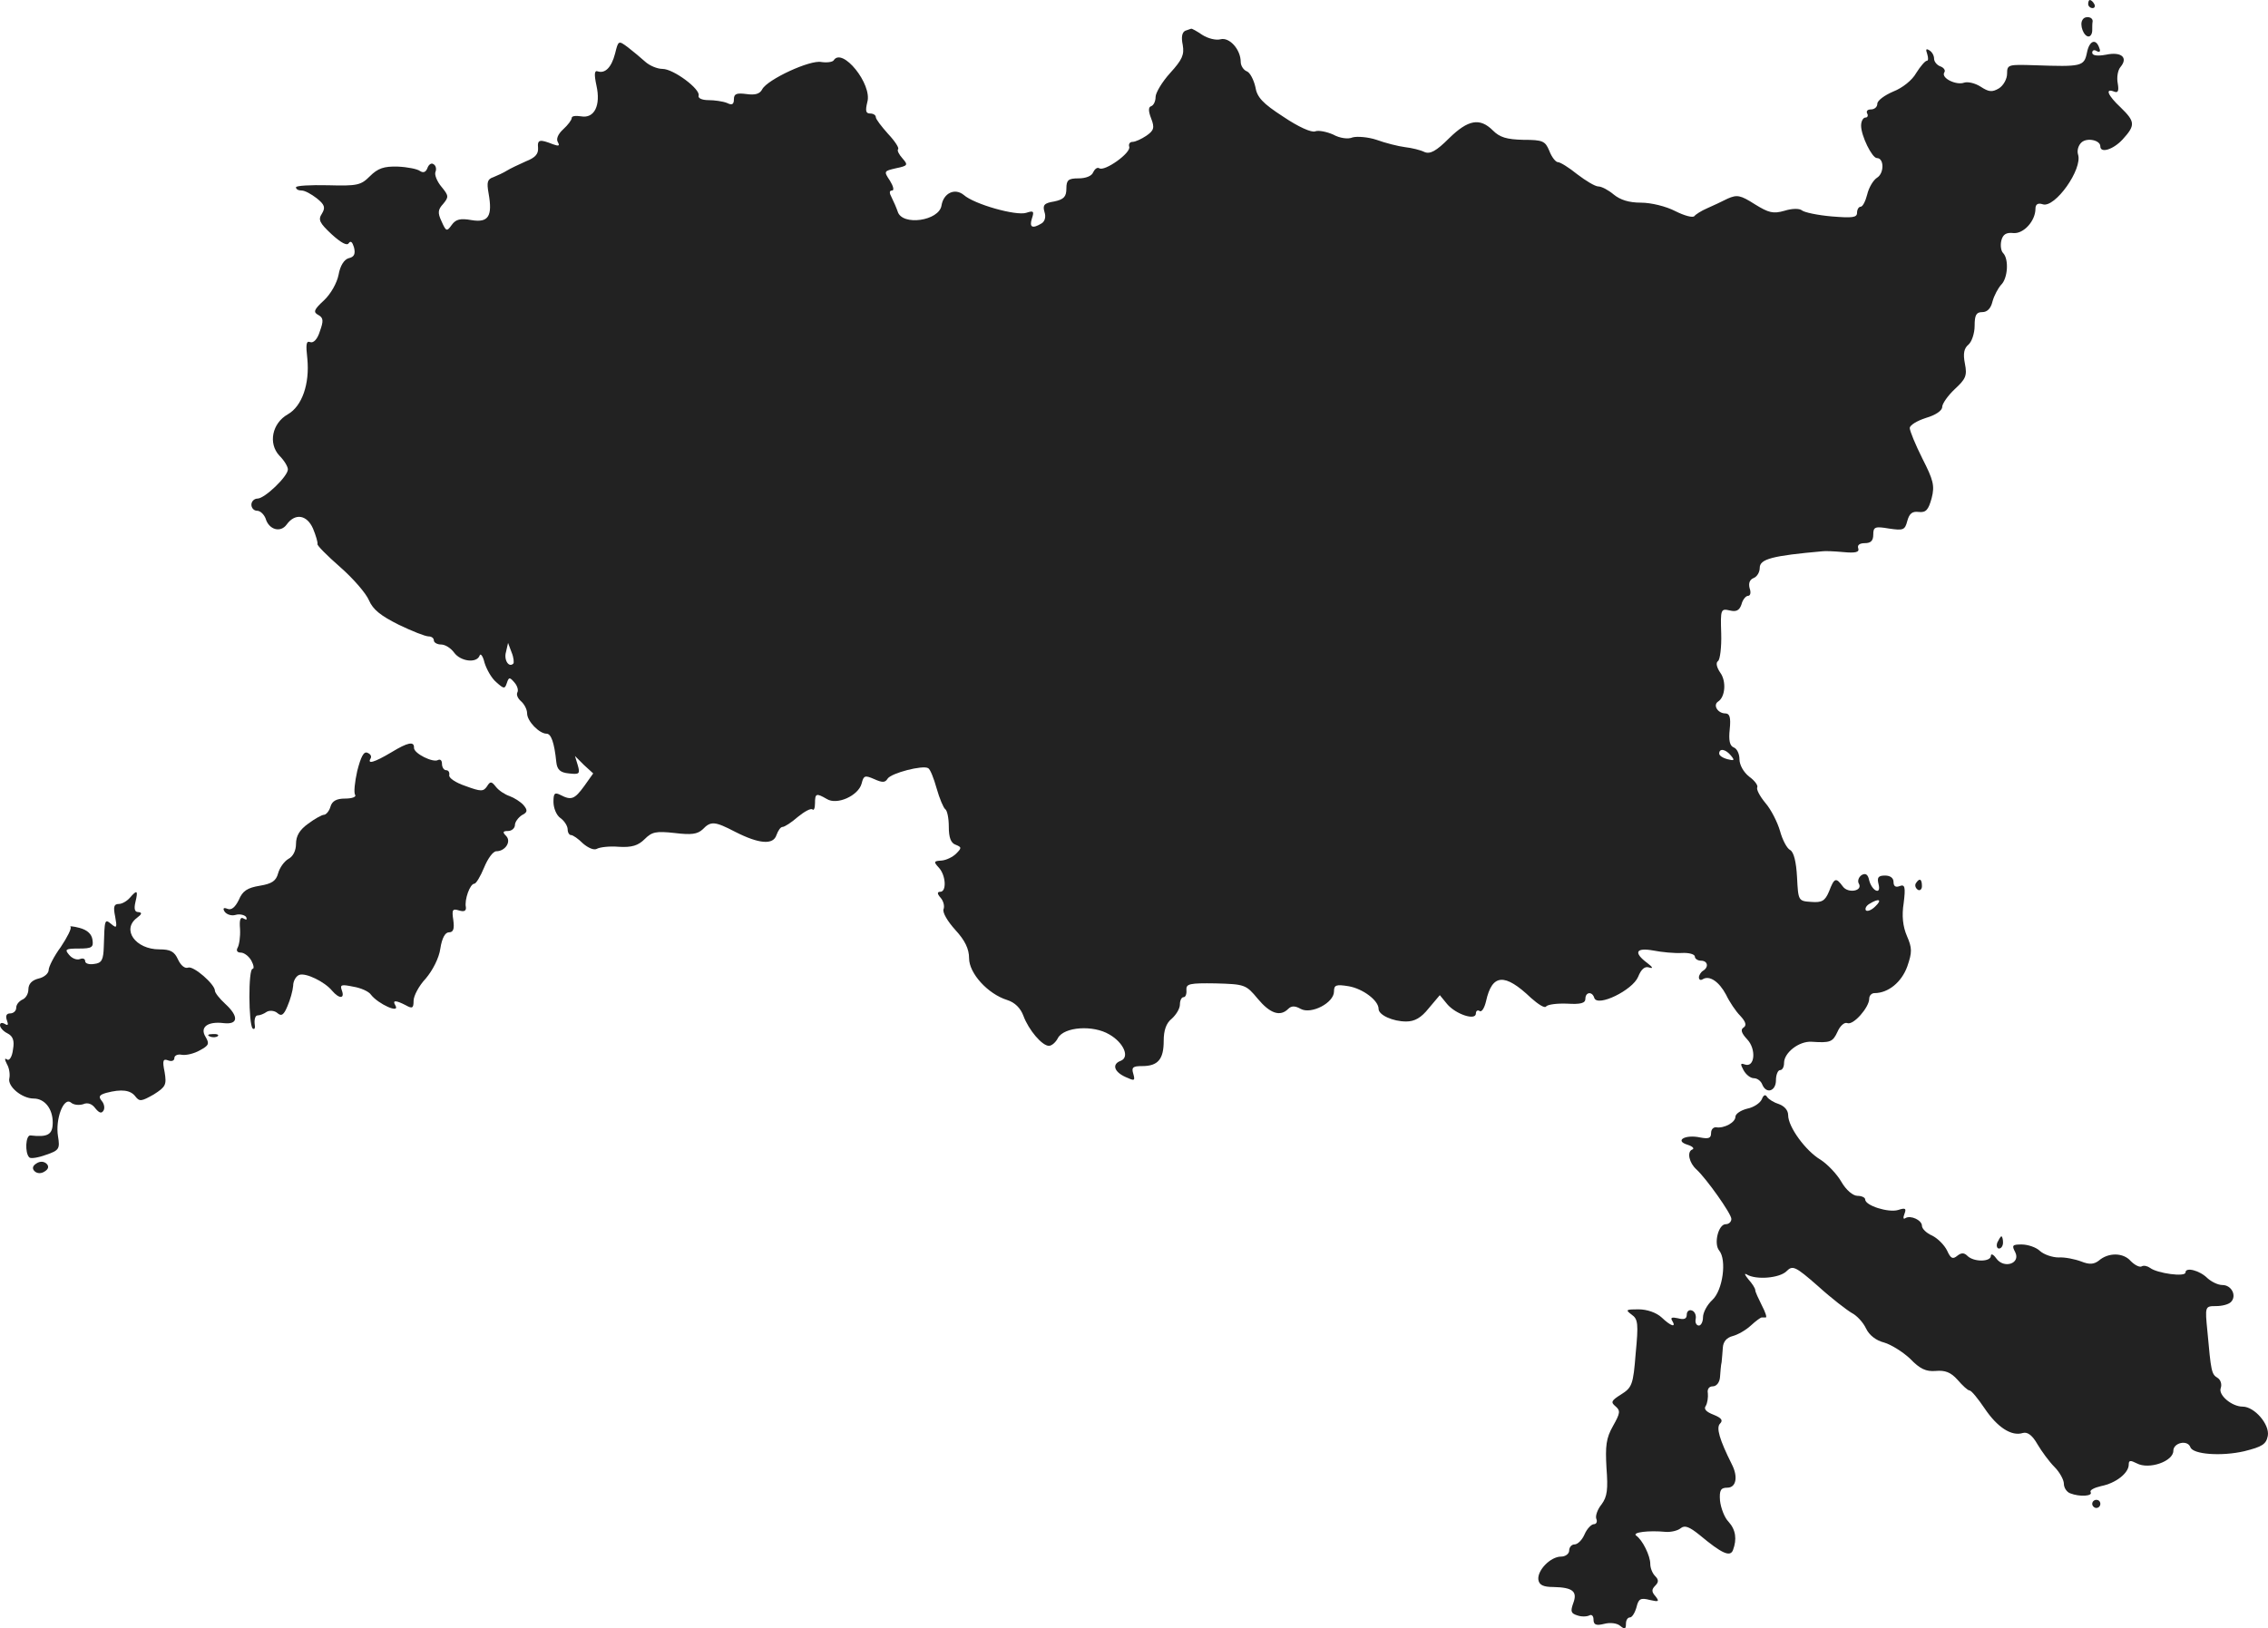 <?xml version="1.0" standalone="no"?>
<!DOCTYPE svg PUBLIC "-//W3C//DTD SVG 20010904//EN"
 "http://www.w3.org/TR/2001/REC-SVG-20010904/DTD/svg10.dtd">
<svg version="1.0" xmlns="http://www.w3.org/2000/svg"
 width="559.35pt" height="401.689pt" viewBox="0 0 559.35 401.689"
 preserveAspectRatio="xMidYMid meet">
<g transform="translate(-751,1215) scale(0.1,-0.1)"
fill="#222222" stroke="none">
<path d="M12660 12140 c0 -5 5 -10 11 -10 5 0 7 5 4 10 -3 6 -8 10 -11 10 -2
0 -4 -4 -4 -10z"/>
<path d="M12646 12101 c-8 -12 3 -41 15 -41 5 0 9 7 9 15 0 8 0 18 1 22 1 12
-19 15 -25 4z"/>
<path d="M10433 12074 c-8 -4 -10 -16 -6 -35 4 -24 -1 -36 -31 -69 -20 -22
-36 -49 -36 -59 0 -11 -5 -21 -11 -23 -7 -2 -7 -12 0 -30 9 -23 7 -30 -12 -43
-12 -8 -27 -15 -34 -15 -7 0 -10 -6 -8 -12 5 -15 -61 -62 -74 -53 -5 3 -11 -2
-15 -10 -3 -9 -18 -15 -36 -15 -25 0 -30 -4 -30 -25 0 -20 -6 -27 -30 -32 -25
-4 -29 -9 -24 -26 4 -12 1 -23 -7 -28 -23 -14 -31 -10 -24 12 6 18 4 20 -14
14 -25 -8 -128 21 -154 44 -22 18 -50 5 -55 -26 -6 -38 -97 -51 -108 -15 -3 9
-10 25 -15 35 -6 11 -6 17 1 17 6 0 3 11 -5 24 -16 24 -15 24 15 31 29 6 30 8
16 24 -9 10 -14 20 -11 23 3 3 -8 20 -25 38 -16 18 -30 36 -30 41 0 5 -6 9
-14 9 -11 0 -12 7 -7 28 13 44 -62 137 -83 103 -3 -4 -16 -6 -30 -4 -28 6
-133 -43 -146 -67 -6 -12 -18 -15 -39 -12 -24 3 -31 1 -31 -13 0 -13 -5 -15
-17 -9 -10 4 -31 7 -46 7 -16 0 -26 5 -24 11 5 16 -62 66 -89 66 -13 0 -32 8
-43 18 -10 9 -29 25 -42 35 -24 18 -24 17 -32 -15 -9 -35 -25 -50 -43 -44 -8
3 -9 -7 -3 -35 11 -49 -5 -82 -38 -76 -13 2 -23 1 -23 -4 0 -5 -9 -17 -21 -28
-13 -12 -18 -24 -13 -32 5 -9 2 -10 -12 -5 -33 13 -39 12 -37 -9 1 -15 -7 -24
-30 -33 -18 -8 -39 -18 -47 -23 -8 -5 -23 -12 -33 -16 -15 -5 -17 -12 -12 -40
10 -56 0 -73 -42 -66 -28 5 -39 2 -49 -12 -12 -17 -14 -16 -25 9 -10 21 -9 29
4 43 14 17 14 20 -4 42 -11 13 -18 30 -15 37 3 7 1 16 -5 19 -5 4 -12 -1 -15
-10 -4 -10 -10 -12 -18 -7 -6 5 -31 10 -55 11 -34 1 -49 -4 -69 -24 -22 -22
-31 -24 -103 -22 -44 1 -79 -1 -79 -5 0 -5 6 -8 14 -8 8 0 24 -9 37 -19 20
-16 22 -23 13 -38 -10 -15 -6 -23 24 -51 23 -21 38 -29 42 -22 5 7 9 3 13 -10
4 -16 1 -24 -13 -27 -11 -3 -21 -18 -25 -41 -4 -20 -19 -47 -36 -63 -25 -23
-27 -29 -14 -36 13 -7 13 -15 4 -40 -6 -20 -16 -30 -24 -27 -10 4 -11 -6 -7
-41 6 -62 -13 -117 -48 -137 -39 -22 -49 -72 -21 -102 12 -12 21 -27 21 -34 0
-17 -57 -72 -75 -72 -8 0 -15 -7 -15 -15 0 -8 6 -15 14 -15 8 0 17 -9 21 -19
8 -28 37 -36 52 -15 21 29 50 24 65 -10 7 -17 12 -34 11 -38 -2 -3 24 -29 56
-57 32 -28 64 -65 71 -82 10 -23 29 -38 73 -60 33 -16 66 -29 74 -29 7 0 13
-4 13 -10 0 -5 8 -10 18 -10 10 0 24 -9 32 -20 16 -22 56 -27 63 -7 2 6 8 -1
12 -18 5 -16 17 -38 29 -48 19 -17 21 -17 26 -2 5 15 7 15 19 1 7 -8 10 -19 7
-24 -3 -6 1 -15 9 -22 8 -7 15 -20 15 -30 0 -19 30 -50 48 -50 11 0 19 -21 24
-70 2 -19 10 -26 31 -28 26 -3 28 -1 22 20 l-7 23 22 -22 23 -21 -22 -31 c-24
-33 -32 -36 -59 -22 -14 7 -17 4 -17 -17 0 -15 7 -33 17 -40 10 -7 18 -20 18
-28 0 -8 4 -14 8 -14 5 0 18 -9 30 -21 13 -11 27 -17 34 -13 7 4 31 7 54 5 32
-2 48 3 64 19 18 18 28 20 74 15 41 -5 56 -3 69 9 20 21 30 20 80 -6 59 -30
94 -33 102 -8 4 11 10 20 15 20 5 0 22 11 38 25 16 13 32 22 36 18 3 -3 6 3 6
15 0 25 3 26 29 11 25 -16 78 8 86 38 5 20 8 21 31 11 20 -9 27 -9 33 1 9 14
87 34 100 26 5 -2 14 -25 21 -50 7 -25 17 -48 21 -51 5 -3 9 -22 9 -44 0 -26
5 -40 17 -44 15 -6 15 -8 1 -22 -8 -8 -24 -16 -36 -17 -19 -1 -20 -3 -7 -17
18 -19 20 -60 4 -60 -8 0 -8 -5 1 -15 7 -8 10 -21 7 -28 -3 -8 10 -30 29 -51
24 -26 34 -47 34 -70 0 -37 46 -88 94 -103 19 -6 33 -20 40 -39 13 -35 46 -74
63 -74 7 0 17 9 22 19 15 28 87 33 127 9 35 -20 51 -56 28 -65 -22 -8 -17 -27
12 -40 22 -10 24 -10 19 8 -5 16 -1 19 22 19 39 0 53 17 53 62 0 26 6 44 20
55 11 10 20 25 20 35 0 10 4 18 9 18 5 0 8 8 7 18 -1 15 8 17 72 16 72 -2 75
-3 104 -38 30 -36 55 -45 75 -25 8 8 17 8 31 0 26 -14 82 15 82 43 0 16 5 18
36 13 35 -6 74 -35 74 -56 0 -15 35 -31 68 -31 21 0 37 9 56 33 l27 32 18 -22
c21 -25 71 -42 71 -23 0 6 4 9 9 6 5 -4 12 7 16 24 15 68 46 70 111 8 18 -16
34 -26 37 -21 4 5 27 8 52 7 33 -2 45 1 45 12 0 17 17 19 22 2 8 -23 94 19
108 52 8 20 17 27 28 23 10 -3 8 1 -5 11 -35 26 -29 39 15 31 20 -4 52 -7 70
-6 17 1 32 -3 32 -9 0 -5 7 -10 15 -10 17 0 20 -16 5 -25 -5 -3 -10 -11 -10
-16 0 -6 4 -8 9 -5 17 11 41 -6 58 -38 8 -17 24 -41 35 -52 14 -15 16 -24 8
-29 -8 -5 -5 -14 9 -29 23 -24 19 -71 -6 -62 -11 4 -11 1 -3 -14 6 -11 17 -20
26 -20 8 0 17 -7 20 -15 10 -25 34 -17 34 10 0 14 5 25 10 25 6 0 10 8 10 18
0 25 37 54 68 52 46 -3 52 -1 64 25 6 14 17 24 24 21 15 -6 54 39 54 60 0 8 6
14 13 14 34 0 67 27 81 66 12 35 12 45 -1 75 -10 23 -13 50 -8 81 5 40 3 47
-10 42 -10 -4 -15 0 -15 10 0 10 -8 16 -21 16 -17 0 -20 -5 -16 -21 3 -12 1
-19 -6 -16 -6 2 -14 13 -17 25 -3 15 -9 19 -19 13 -7 -5 -10 -14 -7 -20 12
-19 -26 -26 -39 -8 -17 23 -21 22 -34 -12 -10 -24 -18 -28 -44 -26 -32 2 -32
3 -35 61 -2 38 -8 62 -17 67 -8 4 -19 25 -25 47 -6 21 -22 53 -36 69 -14 17
-23 34 -20 39 2 4 -6 16 -20 26 -14 11 -24 29 -24 43 0 13 -6 26 -14 29 -10 4
-13 17 -10 45 3 29 0 39 -11 39 -18 0 -31 20 -18 29 18 11 21 50 6 71 -9 13
-12 25 -6 29 5 3 9 34 8 68 -2 60 -1 62 21 57 16 -4 24 0 29 15 3 12 11 21 16
21 6 0 8 8 4 19 -3 12 0 21 10 25 8 3 15 14 15 25 0 22 31 30 155 41 6 1 29 0
51 -2 31 -3 40 0 37 9 -3 8 3 13 16 13 15 0 21 6 21 21 0 19 4 21 39 15 35 -5
39 -4 45 19 5 18 12 24 28 22 18 -2 24 5 32 34 8 31 4 45 -23 98 -17 34 -31
68 -31 75 0 7 18 18 40 25 24 7 40 18 40 27 0 8 14 28 31 44 27 25 31 33 25
63 -5 25 -2 38 9 47 8 7 15 28 15 46 0 27 4 34 19 34 12 0 21 9 25 26 4 15 14
33 21 41 17 16 20 64 5 79 -5 5 -7 19 -4 31 4 15 12 20 30 18 25 -2 54 30 54
60 0 11 6 15 18 11 30 -10 99 87 87 123 -3 10 1 23 9 30 14 12 46 5 46 -10 0
-18 32 -8 55 17 32 35 31 44 -5 79 -32 30 -39 48 -16 39 10 -4 12 2 9 20 -3
15 0 33 7 41 19 23 2 38 -36 30 -22 -4 -34 -2 -34 5 0 6 5 8 11 4 7 -4 10 -1
7 6 -8 26 -25 21 -31 -10 -7 -34 -13 -35 -129 -31 -65 2 -68 2 -68 -21 0 -13
-9 -29 -20 -36 -17 -10 -25 -9 -45 4 -14 9 -32 13 -41 10 -19 -7 -57 11 -49
25 4 5 -1 12 -9 15 -9 3 -16 12 -16 19 0 8 -5 17 -12 21 -8 5 -9 2 -5 -9 3
-10 3 -17 -1 -17 -4 0 -16 -14 -26 -30 -10 -18 -34 -37 -57 -46 -21 -9 -39
-22 -39 -30 0 -8 -7 -14 -16 -14 -8 0 -12 -4 -9 -10 3 -5 1 -10 -4 -10 -6 0
-11 -9 -11 -20 0 -25 27 -80 39 -80 18 0 18 -37 1 -48 -10 -6 -21 -25 -25 -42
-4 -16 -11 -30 -16 -30 -5 0 -9 -7 -9 -15 0 -12 -12 -13 -62 -9 -35 3 -68 10
-74 15 -6 5 -24 5 -43 -1 -28 -8 -39 -5 -73 16 -36 23 -44 24 -67 14 -14 -7
-37 -18 -51 -24 -14 -6 -28 -15 -31 -19 -4 -5 -25 1 -47 12 -23 12 -60 21 -85
21 -30 0 -51 7 -67 20 -13 11 -30 20 -38 20 -8 0 -31 14 -52 30 -21 17 -42 30
-48 30 -5 0 -15 12 -21 28 -10 24 -16 27 -64 27 -41 1 -58 6 -75 23 -32 32
-61 27 -108 -19 -32 -32 -47 -40 -61 -34 -10 5 -31 10 -48 12 -16 2 -48 10
-70 18 -21 7 -48 9 -59 6 -11 -5 -32 -2 -48 7 -16 7 -36 11 -44 8 -9 -4 -42
11 -79 36 -51 33 -65 48 -69 74 -4 17 -13 35 -21 38 -8 3 -15 14 -15 23 0 31
-28 62 -50 56 -11 -3 -31 2 -45 11 -13 9 -26 16 -27 15 -2 0 -8 -3 -15 -5z
m-1657 -1561 c-11 -11 -24 9 -18 29 l5 22 9 -24 c5 -12 6 -25 4 -27z m3003
-227 c10 -12 8 -13 -8 -9 -12 3 -21 9 -21 14 0 14 16 11 29 -5z m356 -372 c-9
-9 -19 -13 -23 -10 -3 4 0 11 8 16 24 15 33 11 15 -6z"/>
<path d="M8475 10294 c-42 -25 -60 -30 -51 -15 3 5 0 11 -8 14 -9 4 -16 -10
-25 -45 -6 -27 -9 -54 -5 -59 3 -5 -8 -9 -25 -9 -21 0 -32 -6 -36 -20 -3 -11
-11 -20 -16 -20 -5 0 -23 -10 -39 -22 -21 -15 -30 -30 -30 -50 0 -16 -7 -31
-19 -37 -10 -6 -21 -21 -25 -35 -5 -19 -15 -26 -45 -31 -31 -5 -43 -13 -52
-35 -9 -18 -18 -26 -28 -22 -10 4 -12 1 -7 -7 5 -7 17 -11 27 -8 10 3 22 0 26
-5 3 -7 1 -8 -6 -4 -8 5 -11 -2 -9 -26 1 -19 -2 -39 -6 -46 -4 -7 -1 -12 8
-12 8 0 20 -9 26 -20 6 -11 7 -20 3 -20 -11 0 -10 -136 0 -147 5 -4 7 1 5 12
-1 11 2 20 7 20 6 0 16 4 23 9 7 4 19 3 26 -3 10 -9 16 -5 25 17 7 16 13 38
14 50 0 12 7 24 15 27 16 6 63 -17 81 -39 18 -21 32 -20 24 1 -5 14 -1 15 28
9 19 -3 39 -12 44 -20 18 -23 73 -48 60 -26 -8 13 1 13 26 0 16 -9 19 -7 19
11 0 12 13 37 30 55 17 20 33 51 36 74 4 26 12 40 21 40 11 0 14 8 11 30 -4
26 -2 29 14 24 13 -4 18 -1 17 8 -4 18 10 58 21 58 4 0 15 18 24 40 9 22 22
40 30 40 22 0 38 24 24 38 -9 9 -8 12 5 12 9 0 17 7 17 15 0 7 8 18 17 24 14
7 15 12 4 25 -7 8 -23 18 -34 22 -12 4 -27 14 -34 23 -11 14 -14 14 -22 1 -9
-13 -15 -13 -53 1 -24 8 -42 20 -40 27 1 7 -2 12 -8 12 -5 0 -10 7 -10 16 0 8
-4 12 -10 9 -12 -7 -59 16 -59 30 1 17 -15 14 -56 -11z"/>
<path d="M12235 9971 c-3 -5 -1 -12 5 -16 5 -3 10 1 10 9 0 18 -6 21 -15 7z"/>
<path d="M7830 9935 c-7 -8 -19 -15 -27 -15 -12 0 -14 -7 -9 -31 5 -27 4 -30
-9 -19 -17 14 -17 13 -19 -55 -1 -33 -5 -41 -24 -43 -12 -2 -22 1 -22 7 0 6
-6 8 -13 5 -8 -3 -20 2 -27 11 -11 13 -8 15 24 15 33 0 37 3 34 22 -2 14 -13
24 -32 29 -15 4 -26 5 -22 2 3 -3 -8 -25 -24 -49 -17 -23 -30 -49 -30 -57 0
-8 -11 -18 -25 -21 -16 -4 -25 -13 -25 -27 0 -11 -7 -22 -15 -25 -8 -4 -15
-12 -15 -20 0 -8 -7 -14 -15 -14 -9 0 -12 -6 -8 -17 4 -11 3 -14 -5 -9 -7 4
-12 3 -12 -3 0 -6 8 -15 18 -20 14 -7 18 -18 14 -40 -2 -18 -9 -28 -14 -25 -7
5 -7 1 -1 -11 6 -10 8 -26 6 -35 -5 -20 31 -50 60 -50 27 0 47 -25 47 -59 0
-30 -12 -37 -55 -32 -12 1 -14 -43 -3 -54 3 -4 22 -1 41 6 33 11 35 15 30 46
-7 42 14 98 32 83 7 -6 20 -7 30 -4 11 5 22 1 30 -10 9 -11 15 -14 20 -6 4 6
2 17 -4 24 -9 11 -6 15 11 20 38 10 60 7 72 -9 10 -13 15 -12 45 5 30 19 32
24 27 55 -6 29 -4 34 9 29 8 -3 15 -1 15 6 0 6 8 10 18 8 11 -2 31 3 45 11 22
12 24 16 14 33 -15 24 5 39 45 34 36 -4 37 17 3 48 -14 13 -25 27 -25 32 0 16
-53 62 -66 57 -8 -3 -18 5 -25 20 -9 20 -19 25 -46 25 -59 0 -94 49 -55 78 12
9 13 13 3 14 -9 0 -11 8 -7 25 7 29 4 31 -14 10z"/>
<path d="M8028 9593 c7 -3 16 -2 19 1 4 3 -2 6 -13 5 -11 0 -14 -3 -6 -6z"/>
<path d="M11855 9438 c-4 -9 -20 -20 -36 -23 -16 -4 -29 -13 -29 -20 0 -14
-28 -29 -47 -26 -7 1 -13 -5 -13 -14 0 -13 -6 -15 -27 -11 -37 8 -64 -8 -31
-18 13 -4 18 -10 11 -12 -13 -6 -7 -33 11 -49 24 -22 86 -109 86 -122 0 -7 -6
-13 -14 -13 -18 0 -30 -48 -16 -65 19 -23 9 -98 -17 -122 -13 -12 -23 -31 -23
-43 0 -11 -5 -20 -10 -20 -6 0 -10 7 -8 16 2 10 -3 19 -9 21 -7 3 -13 -2 -13
-10 0 -11 -7 -13 -22 -9 -14 3 -19 2 -14 -6 11 -18 -3 -14 -26 8 -13 12 -36
20 -57 20 -31 0 -33 -1 -17 -13 16 -11 17 -23 10 -96 -6 -77 -9 -84 -36 -101
-24 -15 -26 -19 -14 -29 13 -11 12 -17 -6 -49 -17 -30 -19 -49 -16 -103 4 -53
2 -71 -12 -90 -10 -12 -16 -29 -13 -36 3 -7 0 -13 -6 -13 -6 0 -17 -11 -23
-25 -6 -14 -17 -25 -25 -25 -7 0 -13 -7 -13 -15 0 -8 -9 -15 -20 -15 -26 0
-59 -34 -56 -57 2 -13 12 -18 37 -18 48 -1 60 -11 49 -40 -7 -20 -6 -25 10
-30 11 -4 24 -3 30 0 5 3 10 -1 10 -10 0 -13 6 -16 26 -11 15 4 32 2 40 -5 11
-9 14 -8 14 5 0 9 4 16 10 16 5 0 12 11 16 25 5 21 10 24 33 18 22 -5 24 -4
14 9 -10 11 -10 17 -1 26 9 9 9 15 0 24 -7 7 -12 20 -12 30 0 20 -19 59 -35
70 -10 8 31 13 73 9 13 -1 30 3 37 9 10 8 21 4 47 -17 54 -45 75 -55 82 -37
10 27 7 50 -11 70 -10 10 -19 34 -21 52 -2 26 2 32 18 32 22 0 27 27 11 58
-30 60 -39 90 -29 100 8 8 4 14 -16 22 -18 7 -25 14 -19 22 4 7 6 21 5 31 -2
10 3 17 12 17 9 0 17 9 18 23 1 12 2 29 4 37 1 8 2 25 3 36 1 14 9 24 24 28
12 3 32 14 45 26 12 11 24 20 27 20 3 0 7 0 10 0 3 0 -1 13 -10 30 -8 16 -16
33 -16 37 0 5 -8 17 -17 27 -9 11 -11 16 -4 12 23 -14 81 -9 98 8 15 15 21 13
78 -37 33 -30 71 -59 83 -66 12 -6 28 -23 35 -38 8 -17 25 -30 45 -35 17 -5
46 -23 64 -40 24 -25 39 -32 63 -30 23 2 37 -3 54 -22 12 -14 25 -26 29 -26 5
0 21 -20 38 -45 31 -46 66 -69 94 -60 11 3 23 -5 36 -28 10 -17 29 -43 42 -56
13 -13 23 -32 23 -41 0 -10 7 -21 16 -24 23 -9 56 -7 50 3 -3 5 9 11 26 15 36
7 68 32 68 53 0 11 4 11 20 3 30 -16 90 5 90 31 0 20 35 28 42 9 6 -18 77 -23
133 -10 44 11 54 17 58 38 5 28 -33 72 -62 72 -27 0 -61 29 -54 46 3 9 0 20
-8 25 -15 9 -16 16 -25 115 -6 61 -6 62 21 62 15 0 31 4 37 10 15 15 2 42 -21
42 -11 0 -27 8 -37 17 -19 19 -54 28 -54 14 0 -12 -70 -2 -87 11 -7 5 -16 7
-21 4 -5 -3 -17 3 -27 13 -18 21 -55 22 -79 1 -12 -9 -23 -10 -43 -2 -16 6
-41 11 -56 10 -15 0 -36 7 -46 16 -9 9 -30 16 -45 16 -23 0 -25 -2 -16 -19 14
-28 -28 -42 -47 -15 -7 10 -13 12 -13 6 0 -15 -42 -16 -58 0 -8 8 -15 8 -25 0
-11 -9 -16 -7 -25 13 -7 14 -23 30 -37 37 -14 6 -25 17 -25 24 0 14 -28 27
-41 19 -5 -4 -6 1 -2 11 5 13 2 15 -16 9 -24 -7 -81 11 -81 26 0 5 -9 9 -19 9
-11 0 -28 14 -40 35 -11 19 -34 43 -51 54 -37 22 -80 81 -80 110 0 12 -9 22
-22 27 -13 4 -26 12 -30 18 -4 7 -9 5 -13 -6z"/>
<path d="M7600 9280 c-10 -6 -11 -13 -5 -19 6 -6 16 -7 25 -1 10 6 11 13 5 19
-6 6 -16 7 -25 1z"/>
<path d="M12436 9085 c-3 -8 -1 -15 4 -15 6 0 10 7 10 15 0 8 -2 15 -4 15 -2
0 -6 -7 -10 -15z"/>
<path d="M12670 8440 c0 -5 5 -10 10 -10 6 0 10 5 10 10 0 6 -4 10 -10 10 -5
0 -10 -4 -10 -10z"/>
</g>
</svg>
